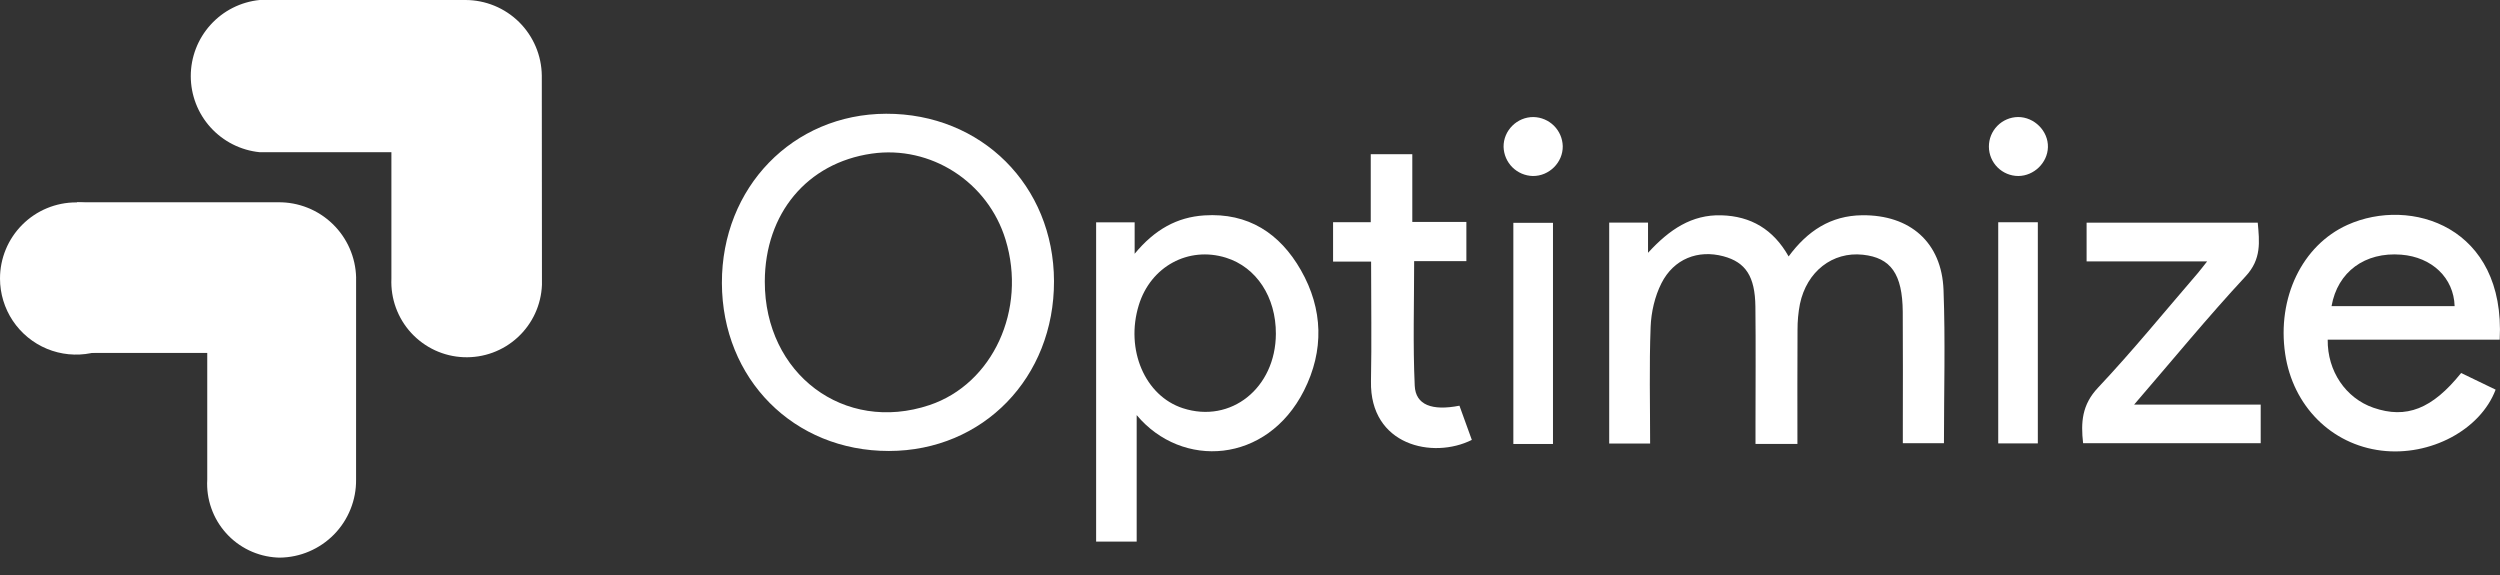 <svg width="100" height="23" viewBox="0 0 100 23" fill="none" xmlns="http://www.w3.org/2000/svg">
<rect x="0" y="0" width="100" height="23" fill="#333333" stroke="none"/>
<g clip-path="url(#clip0)">
<path fill-rule="evenodd" clip-rule="evenodd" d="M28.876 11.32C28.867 7.497 31.715 4.561 35.444 4.55C39.256 4.539 42.148 7.42 42.16 11.242C42.172 15.104 39.325 18.035 35.557 18.039C31.75 18.043 28.886 15.162 28.876 11.32ZM30.592 11.259C30.584 14.959 33.767 17.348 37.181 16.203C39.712 15.354 41.077 12.385 40.223 9.589C39.517 7.274 37.23 5.804 34.866 6.145C32.287 6.517 30.599 8.537 30.592 11.259Z" fill="white"/>
<path fill-rule="evenodd" clip-rule="evenodd" d="M71.897 17.758H70.22V16.975C70.22 15.405 70.234 13.835 70.216 12.265C70.202 11.053 69.825 10.489 68.936 10.251C67.926 9.981 66.953 10.348 66.456 11.333C66.192 11.856 66.047 12.487 66.025 13.076C65.966 14.617 66.005 16.162 66.005 17.741H64.368V8.903H65.921V10.112C66.781 9.173 67.675 8.578 68.855 8.612C70.034 8.645 70.933 9.171 71.545 10.257C72.3 9.234 73.233 8.623 74.488 8.61C76.399 8.59 77.67 9.691 77.741 11.599C77.817 13.623 77.758 15.652 77.758 17.728H76.113V17.054C76.113 15.527 76.122 14.001 76.11 12.474C76.098 10.959 75.634 10.309 74.516 10.189C73.304 10.058 72.27 10.857 71.997 12.16C71.931 12.502 71.899 12.849 71.901 13.197C71.891 14.698 71.897 16.199 71.897 17.758Z" fill="white"/>
<path fill-rule="evenodd" clip-rule="evenodd" d="M43.845 8.892H45.386V10.151C46.193 9.175 47.085 8.687 48.171 8.616C49.93 8.501 51.197 9.337 52.035 10.804C52.927 12.365 52.969 14.024 52.158 15.627C50.675 18.556 47.277 18.766 45.467 16.604V21.663H43.845V8.892ZM51.035 13.356C51.042 11.884 50.258 10.688 49.038 10.308C47.533 9.841 46.028 10.66 45.552 12.204C45.005 13.982 45.796 15.835 47.314 16.328C49.234 16.953 51.024 15.523 51.035 13.356Z" fill="white"/>
<path fill-rule="evenodd" clip-rule="evenodd" d="M99.988 13.586H93.108C93.093 14.85 93.832 15.927 94.938 16.31C96.251 16.764 97.29 16.36 98.445 14.92C98.898 15.139 99.362 15.363 99.825 15.586C99.217 17.197 97.21 18.261 95.26 18.024C93.25 17.78 91.714 16.237 91.407 14.156C91.077 11.916 92.082 9.815 93.897 8.996C96.43 7.854 100.226 9.062 99.988 13.586ZM93.262 12.245H98.185C98.15 11.112 97.278 10.285 96.05 10.187C94.599 10.071 93.504 10.871 93.262 12.245V12.245Z" fill="white"/>
<path fill-rule="evenodd" clip-rule="evenodd" d="M83.324 17.729C83.23 16.893 83.276 16.191 83.919 15.509C85.307 14.035 86.588 12.46 87.912 10.925C88.019 10.8 88.116 10.668 88.285 10.456H83.464V8.907H90.31C90.378 9.674 90.464 10.364 89.826 11.051C88.317 12.675 86.91 14.393 85.365 16.184H90.428V17.729H83.324Z" fill="white"/>
<path fill-rule="evenodd" clip-rule="evenodd" d="M56.492 8.878H58.655V10.446H56.566C56.566 12.136 56.514 13.785 56.589 15.429C56.624 16.197 57.277 16.443 58.378 16.228C58.541 16.679 58.708 17.139 58.873 17.596C57.317 18.377 54.789 17.82 54.839 15.252C54.869 13.683 54.844 12.113 54.844 10.463H53.323V8.889H54.83V6.169H56.492L56.492 8.878Z" fill="white"/>
<path fill-rule="evenodd" clip-rule="evenodd" d="M62.119 17.759H60.534V8.913H62.119V17.759Z" fill="white"/>
<path fill-rule="evenodd" clip-rule="evenodd" d="M79.929 8.89H81.513V17.736H79.929V8.89Z" fill="white"/>
<path fill-rule="evenodd" clip-rule="evenodd" d="M61.31 7.04C61.003 7.032 60.712 6.907 60.494 6.691C60.277 6.474 60.152 6.183 60.143 5.876C60.133 5.222 60.684 4.673 61.343 4.682C61.649 4.689 61.941 4.814 62.159 5.03C62.376 5.247 62.502 5.538 62.51 5.845C62.521 6.497 61.966 7.049 61.31 7.04Z" fill="white"/>
<path fill-rule="evenodd" clip-rule="evenodd" d="M80.721 4.681C81.375 4.68 81.934 5.243 81.917 5.887C81.9 6.511 81.362 7.035 80.734 7.04C80.422 7.04 80.124 6.916 79.903 6.697C79.682 6.477 79.557 6.179 79.556 5.867C79.554 5.556 79.675 5.256 79.894 5.034C80.112 4.812 80.41 4.685 80.721 4.681Z" fill="white"/>
<path d="M14.245 11.104C14.226 10.292 13.888 9.52 13.303 8.956C12.719 8.392 11.936 8.081 11.124 8.091H3.079V14.117H8.29V19.185C8.268 19.573 8.323 19.961 8.452 20.327C8.58 20.694 8.78 21.031 9.039 21.321C9.297 21.61 9.611 21.846 9.961 22.014C10.311 22.182 10.691 22.28 11.078 22.301C11.114 22.303 11.15 22.305 11.185 22.305C11.591 22.301 11.992 22.218 12.365 22.058C12.738 21.899 13.077 21.668 13.361 21.379C13.645 21.089 13.869 20.746 14.02 20.369C14.172 19.993 14.248 19.59 14.243 19.185L14.244 11.104H14.245Z" fill="white"/>
<path d="M3.044 8.096C3.646 8.096 4.235 8.274 4.735 8.609C5.236 8.943 5.626 9.419 5.857 9.975C6.087 10.531 6.147 11.143 6.03 11.734C5.913 12.324 5.623 12.867 5.197 13.293C4.771 13.718 4.229 14.008 3.638 14.126C3.048 14.243 2.436 14.183 1.879 13.953C1.323 13.722 0.848 13.332 0.513 12.832C0.179 12.331 4.80421e-05 11.742 0 11.14C-3.49795e-09 10.333 0.321 9.559 0.892 8.988C1.462 8.417 2.237 8.096 3.044 8.096Z" fill="white"/>
<path d="M21.672 3.029C21.664 2.223 21.338 1.453 20.766 0.885C20.193 0.318 19.419 4.22182e-06 18.613 0H10.385C9.63 0.076 8.931 0.429 8.422 0.992C7.913 1.554 7.631 2.285 7.631 3.044C7.631 3.802 7.913 4.534 8.422 5.096C8.931 5.658 9.63 6.012 10.385 6.088H15.656V11.15C15.639 11.546 15.701 11.941 15.837 12.313C15.973 12.685 16.181 13.027 16.449 13.318C16.718 13.609 17.041 13.845 17.4 14.012C17.759 14.178 18.148 14.272 18.544 14.288C18.939 14.304 19.335 14.242 19.706 14.106C20.078 13.969 20.419 13.761 20.71 13.492C21.001 13.223 21.237 12.9 21.403 12.54C21.569 12.181 21.662 11.792 21.678 11.396C21.681 11.315 21.681 11.232 21.678 11.151L21.672 3.029Z" fill="white"/>
</g>
<defs>
<clipPath id="clip0">
<rect width="100" height="22.305" fill="white"/>
</clipPath>
</defs>
</svg>
